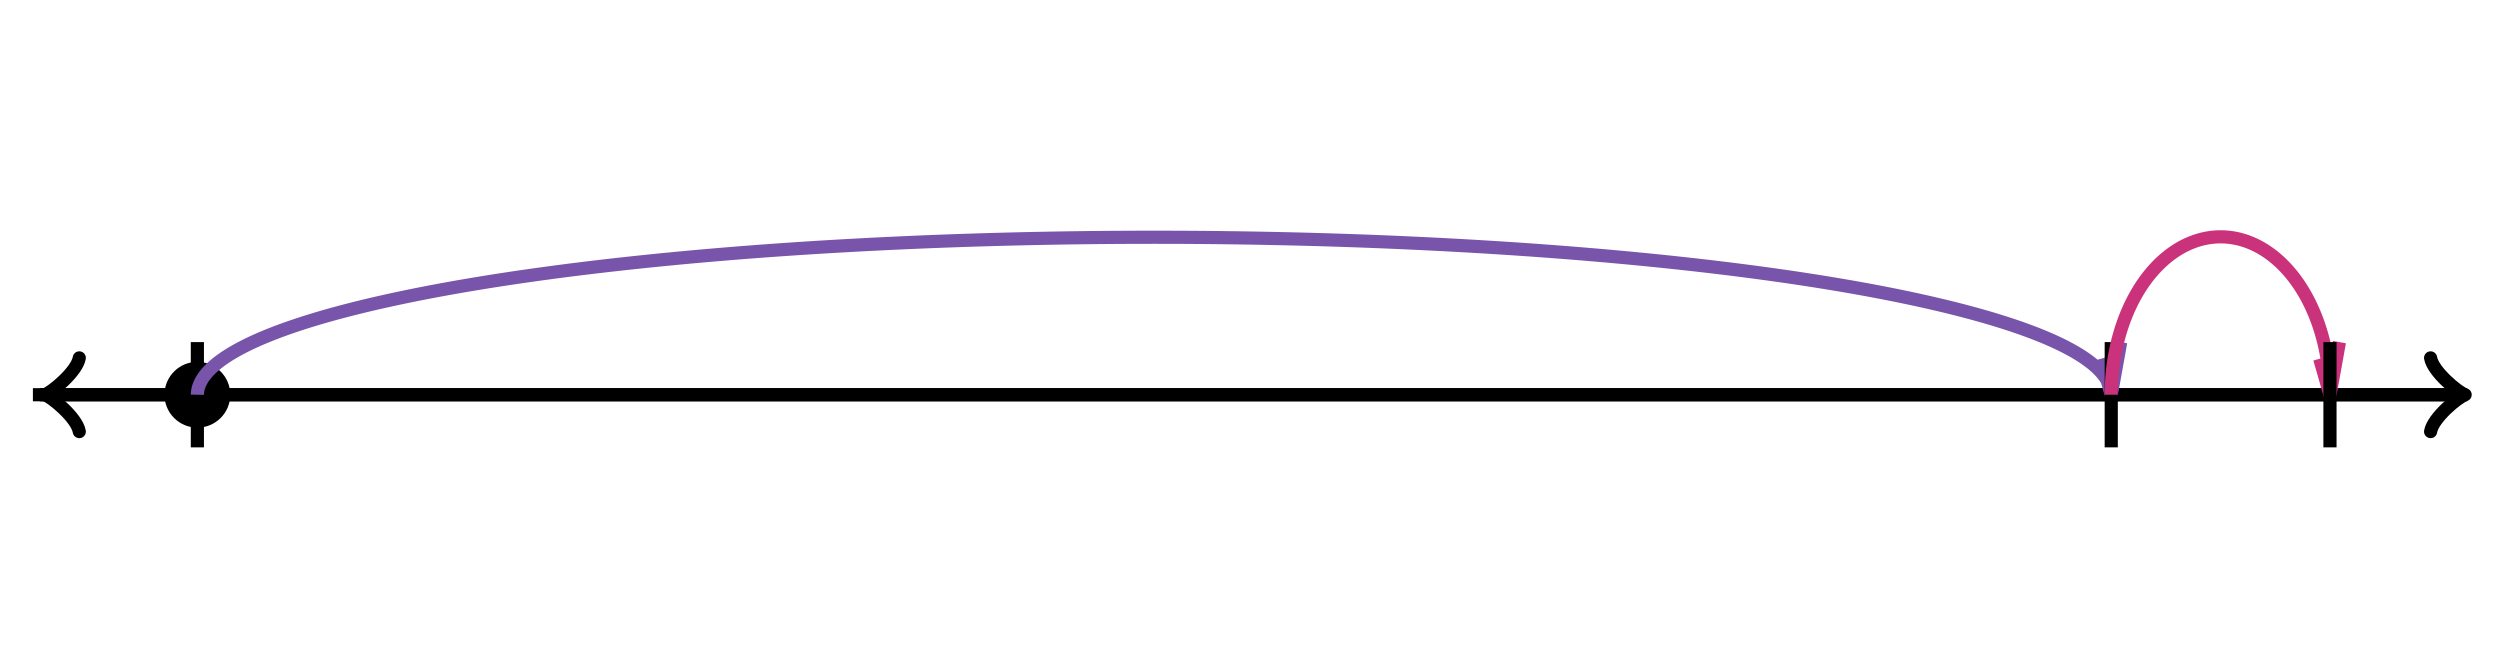 <svg xmlns="http://www.w3.org/2000/svg" width="380" height="100" viewBox="0 0 380 100"><path fill="none" stroke="#000" d="M369.45 65.6c.35-2.1 4.2-5.25 5.25-5.6-1.05-.35-4.9-3.5-5.25-5.6" stroke-width="2" stroke-linejoin="round" stroke-linecap="round"/><path fill="none" stroke="#000" d="M5 60h368.95" stroke-width="2"/><path fill="none" stroke="#000" d="M12.05 54.4c-.35 2.1-4.2 5.25-5.25 5.6 1.05.35 4.9 3.5 5.25 5.6" stroke-width="2" stroke-linejoin="round" stroke-linecap="round"/><path fill="none" stroke="#000" d="M375 60H6.05M30 68V52" stroke-width="2"/><ellipse cx="30" cy="60" rx="4" ry="4" stroke="#000" stroke-width="2" stroke-dasharray="0"/><path fill="none" stroke="#7854ab" d="M320.909 60A145.455 24 0 0 0 30 60M320.91 60l1.439-8M320.91 60l-1.563-5.472" stroke-width="2" stroke-dasharray="0"/><path fill="none" stroke="#000" d="M320.909 68V52" stroke-width="2" stroke-dasharray="0"/><path fill="none" stroke="#ca337c" d="M354.156 60a16.623 24 0 0 0-33.247 0M354.156 60l1.44-8M354.156 60l-1.562-5.473" stroke-width="2" stroke-dasharray="0"/><path fill="none" stroke="#000" d="M354.156 68V52M354.156 68V52" stroke-width="2" stroke-dasharray="0"/></svg>
